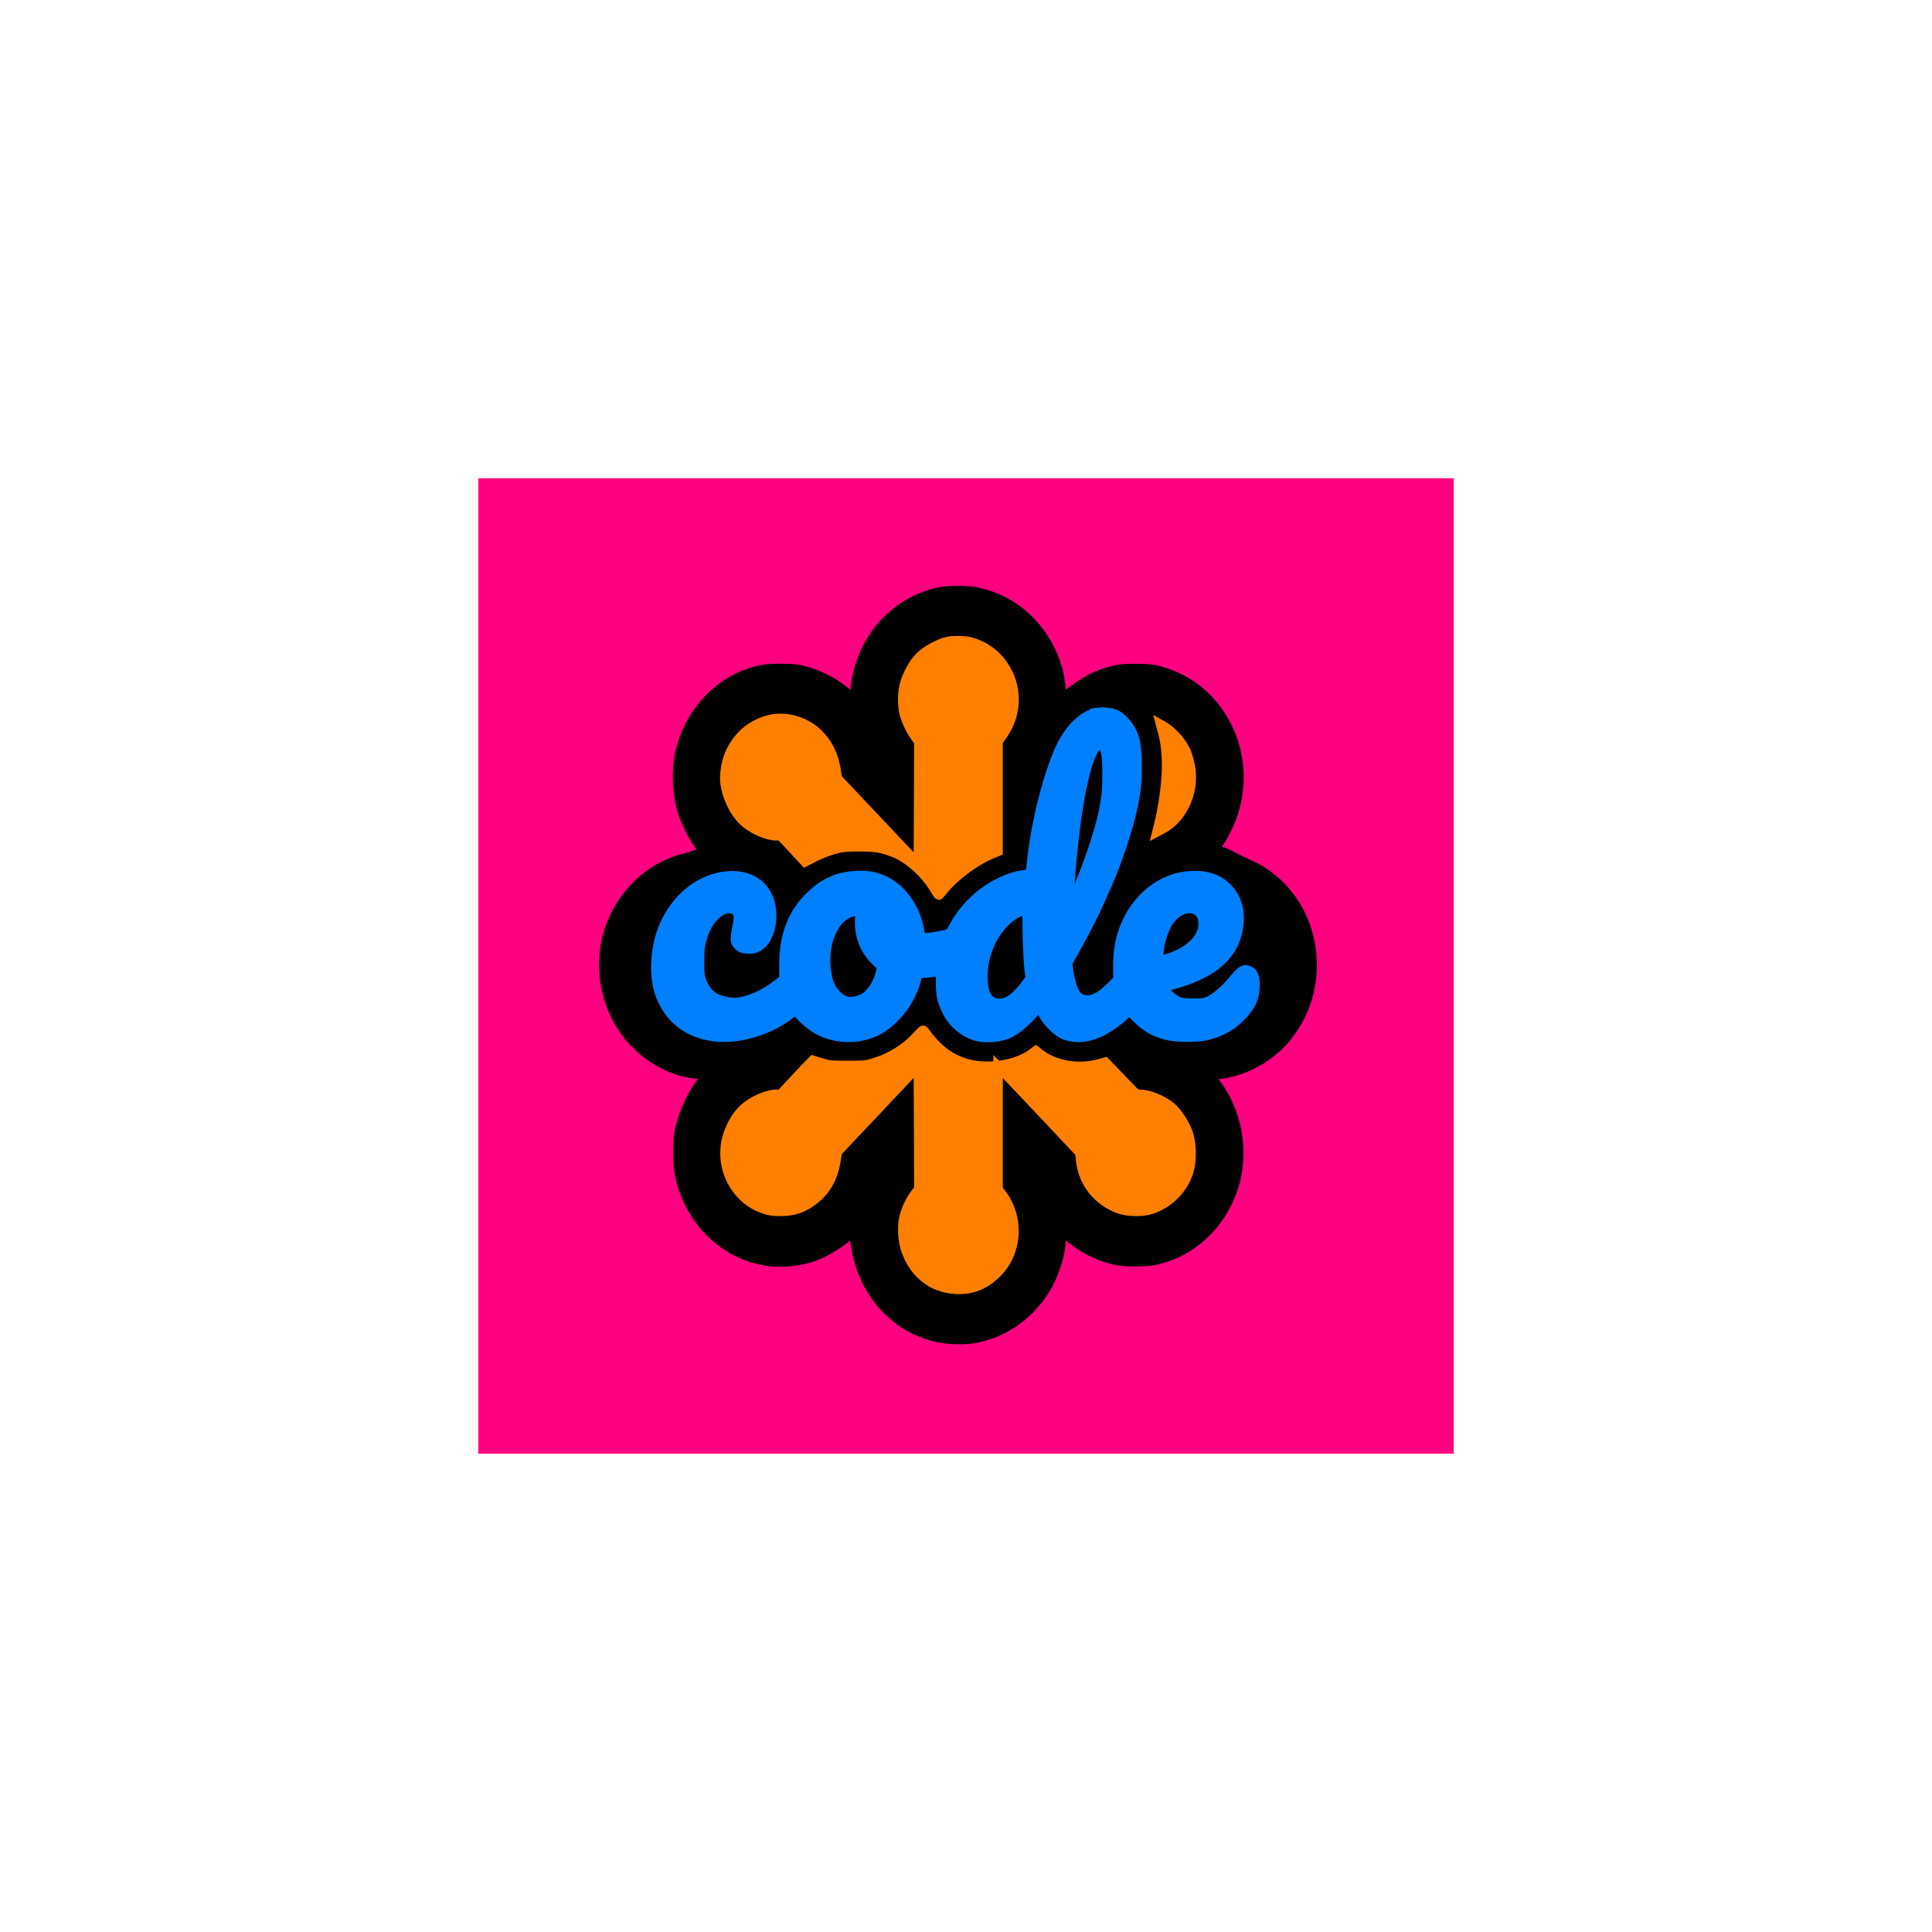 <svg xmlns="http://www.w3.org/2000/svg" version="1.0" viewBox="0 0 2048 2048"><path fill="#FF0080" stroke="#FF0080" stroke-width="10" d="M512 1024v512h1024V512H512zm522-397.4c23.7 4.5 43.2 15.2 60.1 33.2 18.6 19.8 29.5 44.2 31.5 70.4l.7 8.7 8.6-6.4c16.9-12.6 26.8-17.7 41.9-21.6 44.7-11.4 89.1 5.7 116.7 45 20 28.7 25.9 68.2 15.3 104.6-2.6 9.1-11.7 27.6-16.6 34.1l-4 5.1 5.7 1.7c3.1 1 9.2 3.7 13.6 6.1 4.4 2.3 11.4 5.7 15.7 7.4 21.8 9.1 44.7 31 56.2 53.9 14.1 28 16.3 63.5 5.9 94.2-11.5 33.6-39.2 61.5-71.4 71.9-7.5 2.5-21.7 5.1-27.2 5.1h-3.9l4 4.7c12.8 15.4 21.1 33.8 25.8 57.3 2 10.1 1.5 31.8-1 44-9 44.4-40.3 78.4-82.4 89.5-13.4 3.6-35.3 3.8-49.2.6-17.3-4-36.3-14.1-49.6-26.3l-4.1-3.8-.6 9c-1.9 26.6-12.9 51.1-32.1 71.7-32 34.2-81.1 43.8-123.1 23.9-12.6-5.9-20.2-11.6-31.6-23.3-14.3-14.8-23-29.5-28.5-48.3-2.2-7.3-5.3-25.7-5.4-31.4 0-1.4-1.3-.6-5.5 3.2-6.1 5.6-16.4 12.7-24.2 16.6-15.2 7.6-29.3 10.9-47.3 10.9-17.4 0-29-2.6-46.5-10.4-13.1-5.8-29.8-19.9-40.6-34.2-29.7-39.4-31.1-98.3-3.3-139.4 2.6-3.7 5.9-8.2 7.5-9.8 1.6-1.7 2.9-3.4 2.9-3.8s-1.7-.7-3.7-.7c-10 0-29.7-5.1-40.6-10.6-16.3-8.2-35.3-25.2-45.1-40.3-22.3-34.6-25.3-80.8-7.8-117.6 6.5-13.4 11.3-20.4 21.8-31.4 15.1-15.9 31.8-25.8 51.4-30.5 4.1-1 10-2.9 13.1-4.2s6.2-2.4 6.8-2.4c1.5 0 1.4-1.5-.4-3-2.4-2-11.5-16.9-15.1-24.6-7.4-16.2-10.8-32.3-10.8-50.9 0-34.4 11.9-63.2 35.7-86.2 13.6-13.2 25.5-20.5 41.2-25.6 12.4-4 19-5 33-5s20.6 1 33 5c14 4.5 28.5 12.9 39.1 22.5 3 2.8 5.4 4.4 5.4 3.6 0-2.9 2.1-18.5 3.1-23.3 6.9-32.5 27.7-60.9 56.3-77.2 19.8-11.3 47.4-16 69.6-11.7z"/><path fill="#400000" stroke="#400000" stroke-width="10" d="M973.5 850.5c0 35.7.1 50.2.2 32.2.2-18.1.2-47.3 0-65-.1-17.7-.2-3-.2 32.8zm0 345.5c0 35.5.1 50 .2 32.3.2-17.8.2-46.8 0-64.5-.1-17.8-.2-3.3-.2 32.2z"/><g stroke="#000" stroke-width="10"><path d="M996.1 627.5c-22 4.8-40.2 14.6-55.6 30-19.9 19.8-32.1 47-34.2 76.2l-.6 8.2-5.7-5.2c-13.9-12.9-33.2-22.7-52.5-26.8-8.1-1.8-31.3-1.7-40 0-43.2 8.6-77.7 44.4-87.1 90.1-3.7 18-2.6 41.5 2.7 59.3 4 13.4 14 32.5 21.2 40.4 1.1 1.3 1.9 2.5 1.6 2.7-1.2 1.2-13.3 5.6-19.4 7.1-20.7 5.1-38.4 15.4-53.2 30.8-34.3 35.7-42.9 87.9-21.9 133.9 16.4 35.9 52.1 61.8 88.9 64.5 4.8.3 8.7 1 8.7 1.4 0 .5-1.3 2.3-2.9 4.1-12 13.9-21.6 34.3-26.2 56.3-1.7 7.8-1.7 31.9 0 41.5 8.6 50.3 47.6 89.2 95.3 95.1 15.1 1.9 32.7 0 47-5 12.5-4.3 32.6-16.7 39.7-24.5 3.4-3.6 4.1-3.3 4.1 1.6 0 10.6 3.9 27.8 9.1 40.7 17.5 42.9 56.6 70.1 100.8 70.1 12.4 0 19.2-1 30.9-4.7 29-9 54.1-31.4 67.3-60 5.3-11.3 9.6-26.2 10.3-35.8.4-4.4.9-9.5 1.2-11.3l.5-3.2 6.7 5.7c11.7 9.9 22.4 16.2 35.9 21.1 11.6 4.3 20.3 5.7 34.8 5.7 7.2 0 16.1-.6 20-1.4 38.6-7.8 70.4-36.7 83.5-75.9 8.5-25.5 8.1-53.8-1-79.7-4.8-13.5-11.4-25.2-20.1-35.6-2.2-2.6-3.9-5-3.9-5.3s2.4-.6 5.4-.6c22 0 50.3-12.8 68.7-31 51.9-51.6 44.8-140.8-14.5-181.9-6.7-4.6-10.6-6.6-26.6-14-2.5-1.1-7-3.4-10-5.1-4.7-2.5-7.9-3.8-16.8-6.5-.8-.3.1-2.2 2.7-5.6 5.6-7.4 12.5-21 16.1-31.7 10.3-30.8 8-65.3-6.4-93.4-16.1-31.6-43.2-52.7-77.1-60-7.8-1.6-32.4-1.6-39.5.1-20.2 4.7-29.2 9.1-48.7 23.3-10.6 7.8-9.5 8.6-11.1-7.7-2.3-22.8-13.6-47-30.3-64.9-16.1-17.3-35.5-28.2-58.9-33.1-8.9-1.9-30.1-1.9-38.9 0zm31.4 52c25.8 5.4 45.5 28.7 48.1 56.6 1.3 14.9-3.2 31-12.3 43.6l-5.3 7.4v116.4l-6.8 2.8c-16.8 6.7-37.5 22.1-49.7 36.7l-6.8 8.1-2.8-5c-4.6-8.5-11.3-17.3-18.5-24.2-11.4-10.8-20.2-16-35.1-20.6-8.1-2.4-10.2-2.7-26.3-2.7-21.9-.1-30.5 1.8-47.4 10.3l-11.4 5.7-12.9-13.7c-11.6-12.5-13.1-13.8-16.3-13.8-12.4-.3-27.2-7.2-37.5-17.6-12.2-12.2-18.5-27.7-18.5-45.5 0-46.3 44.7-76.4 84.9-57.3 5.4 2.6 9.4 5.5 15.1 11.2 11.5 11.4 17.6 23.9 18.9 38.8l.6 7.2 42.5 44.9 42.5 45 .3-63.9.2-63.9-3.6-4.7c-19.7-25.6-17.3-62.6 5.5-85.4 14.7-14.8 33.1-20.5 52.6-16.4zm152.2 76c9.5 2.8 18.4 12.9 22.7 25.6 8.1 24.4 4.3 64.9-10.5 110.6-9.9 30.8-32.2 80.6-51.2 114.6-6.1 10.8-7.7 14.6-7.7 17.7 0 6.8 2.9 19.2 6.1 25.7 2.4 5.1 3.7 6.5 7.4 8.3 8.1 3.9 17 .5 29.4-11.5l8.3-8.1-.1-11.9c-.3-21.4 3-36.2 12-53.5 7.9-15 17.2-25.3 31.8-35 4.8-3.3 12.4-6.3 21.6-8.8 8.9-2.3 27.3-2.1 34.6.6 14 5 23.9 15 28.1 28.5 2.2 7.3 2.4 21.6.3 30.6-3.2 13.2-12.2 26.8-23.3 35.1-10.6 7.8-29.9 16.1-52.9 22.6-2.3.6-1.4 2.5 4 7.8 6.8 6.8 14.1 9.1 27.4 8.4 14.1-.7 23.1-6 36.6-21.7 11-12.7 11.4-13.1 15.6-13.1 5.6 0 6.9.8 9.1 5.1 2.5 4.8 2.7 16.2.4 23.9-5.7 19.1-27.4 36.6-51.7 41.6-8.4 1.8-27.9 2-36.9.4-14.7-2.6-27.6-9.5-37.3-20.2l-5.9-6.5-9 7.6c-15.2 12.8-24.9 17.9-38 20.1-17.8 3.2-35.7-6.6-45.8-25-1.8-3.3-3.5-6-3.8-6s-2.7 2.7-5.5 6.1c-6.6 7.9-18.5 17.5-26.1 21.1-7.7 3.6-21.1 5.4-29.3 4-14.4-2.6-25.1-9.6-33.6-22.2-7.4-10.9-9.7-18.6-10.3-34.4l-.4-12.8-7.7.6c-15.5 1.3-14.4.8-16.5 8.8-5.8 22.4-25.6 46.5-45.3 54.9-17.2 7.4-41.2 6.5-58.1-2-7.3-3.7-17-11.6-21.4-17.4l-3.2-4.3-6.3 4.7c-13.1 10-26.7 16.6-42.7 20.7-8.9 2.3-12.1 2.7-26.1 2.7-17.6 0-23.8-1.1-35.4-6.5-8.9-4.2-15.5-9.3-21.6-16.7-13.6-16.5-18.5-34.1-16.5-59.3 2-26.2 10.4-46.7 25.9-63.2 16.7-17.8 33.7-25.8 55.2-25.8 11.4 0 18.5 1.8 25.4 6.5 6.2 4.3 9.8 8.7 13.7 17.1 7.8 16.7 2.8 42.8-9.9 51.8-5.8 4-13.4 4.7-19.6 1.7-7.1-3.4-8.3-8.4-5.2-21.6 2.2-9.8 2-14.1-1-17-1.8-1.9-3.5-2.5-6.5-2.5-12.4 0-24.2 14.4-29 35.5-1.9 8-2.2 11.5-1.8 22.7.6 16.8 2.6 22.8 10.3 30.5 6.8 6.8 13.2 8.9 26.5 8.7 14.7-.2 28.1-5.8 44.4-18.6l6.8-5.3.2-17c.4-21.1 2.7-31.2 11.2-48.5 5.1-10.2 6.7-12.4 15.3-21.1 6.1-6.1 12.2-11.1 16.6-13.6 20.7-12 46.6-13.4 66.2-3.8 17.2 8.5 31.8 29.9 35.7 52.3l1.3 7.7 4.9-.3c4.6-.2 20-2.7 23.6-3.8.9-.3 2.8-2.8 4.3-5.7 7.5-14.4 17.6-26.6 30.4-36.7 13.5-10.6 26.2-16.6 42.3-19.8l9.3-1.9 1.7-15.4c6-52.4 23.2-110.9 39.3-133.4 7.5-10.5 17.8-18.6 27.5-21.6 4.2-1.3 14.4-1 19.7.6zm55.5 14.4c6.3 4 15.5 13.7 19.7 20.6 8 13.2 10.9 32.5 7.2 47.9-3.2 13.3-7.1 20.6-16.1 30-7.2 7.5-20 16.3-20 13.8 0-.6 1.1-5.8 2.5-11.6 5.5-23.1 6.9-34.7 6.9-57.1.1-21.7-.8-29.4-4.6-40.4-1-3-1.8-5.6-1.8-5.8 0-.9 2 0 6.2 2.6zm-253.9 323.8c13.2 20.8 36.5 34.6 60.9 36 19.1 1.1 40.1-4.5 52-13.9l3.7-2.9 4.7 3.6c6.2 4.8 12.3 7.8 21.4 10.7 10.4 3.2 28.9 3.2 40.3 0l7.8-2.2 10.2 10.7c5.6 6 12.9 13.6 16.1 17 5.1 5.5 6.4 6.3 9.5 6.3 5.6 0 18 3.8 24.6 7.5 6.4 3.6 16.3 13.2 21.3 20.5 8.2 12.3 12.1 31.7 9.1 46.2-3 15.2-8.2 24.9-18.6 35.4-10.9 10.8-24.7 16.4-40.3 16.4-10.5-.1-15.6-1.2-24.5-5.5-19.2-9.3-31.6-26.6-34.7-48.5l-1.4-9.2-42.4-45-42.5-45-.3 63.8-.2 63.7 3.9 5.1c4.8 6.2 9.3 15 11.7 23.1 2.9 9.5 2.5 26.7-.9 37-11.8 36.2-49.6 53.3-82.4 37.3-9.3-4.5-22.5-17.7-26.9-26.8-4.7-9.7-6.5-16.5-7.1-27-.9-15.8 3.5-30.4 12.8-42.7l3.9-5.2-.2-63.8-.3-63.8-42.5 44.9-42.5 44.9-.6 6.8c-1.5 15.8-8 29.1-19.5 39.8-11.5 10.8-24.7 16.1-39.9 16.1-9.4 0-17.3-1.8-26.4-6.2-8.8-4.2-21.3-16.7-25.9-25.9-12.9-25.7-8.3-56.8 11.3-76.4 10.2-10.2 21.3-15.6 35.4-17.3l5.7-.7 16.9-17.8c14.1-14.9 17.2-17.7 18.9-17.2 14.8 4.9 20.3 5.8 35.1 5.8 13.1 0 16.3-.3 24.9-2.6 18.9-5.1 35.1-14.9 48.3-29.2 3.7-4.1 6.9-7.4 7-7.5.2 0 1.3 1.7 2.6 3.7z"/><path d="M1161.6 792.7c-10.7 11.5-21.8 72.6-26.9 148.3-.8 10.7-1.3 19.6-1.2 19.7.3.5 14.5-33.6 18.8-45.2 16-43.1 23.7-83 20.8-107.5-2-16.4-5.8-21.4-11.5-15.3zm-81.7 175c-23.7 11.7-41.2 47.7-37 76 1.5 10 4.6 15.5 10.1 17.7 10.9 4.4 21.2-1.3 34.3-18.7l4.3-5.9-1.5-9.6c-.9-6.5-1.4-18.5-1.5-36.4-.1-14.8-.4-26.8-.7-26.8-.4 0-4 1.7-8 3.7zm171.3-1.5c-11.4 5.5-20.4 23.4-21.9 43.5l-.6 8.2 4.9-1.3c14-3.8 28.3-12 34.5-19.9 4-5 6.9-12.8 6.9-18.1-.1-4.8-3.5-11.3-6.9-13-4.2-2.2-11.7-1.9-16.9.6zm-352.7 3.2c-14.6 6.9-23.5 28.1-22.2 53.1.7 13.7 3.3 22.6 8.6 29.3 6.8 8.5 15.9 11.2 26.4 7.6 9.1-3.1 17.7-14.6 21.3-28.3l1.4-5.8-7-7.1c-11.4-11.4-16.2-23.7-16.2-41.5V967h-3.7c-2 0-5.8 1.1-8.6 2.4z"/></g><path fill="#FF8000" stroke="#FF8000" stroke-width="10" d="M1004 680.1c-6.2 1.2-19.5 7.9-25.5 13-6.2 5.1-10.7 11.2-15.1 20.4-4.7 9.8-6.5 17.5-6.5 28 0 4.9.7 11.7 1.6 15 2.1 7.9 7.3 18.8 11.9 24.8l3.6 4.7-.2 65-.3 65-43-45.5-43-45.5-1.1-7.9c-3.5-24.3-16.9-42.7-37.1-51.1-19.2-8-38.9-5.3-56.4 7.7-8 6-15.4 15.7-19.7 25.8-3.4 8.3-5.5 20.9-4.8 28.9 1.5 15.7 10.2 33.7 20.9 43.1 9.3 8.1 24 14.5 33.6 14.5h4.6l12.9 13.8 12.9 13.9 10.6-5.4c6.2-3.1 14.8-6.4 20.6-8 8.8-2.3 12-2.6 26-2.7 17.2 0 23.7 1 36.9 6.1 14.9 5.6 33.2 21.8 42.6 37.7 2.5 4.1 4.8 7.6 5.1 7.6s2.8-2.8 5.5-6.2c10.7-13.3 32-29.4 48.4-36.5l9-3.8V785.9l4.6-6.5c18.8-26.3 15.9-60.8-6.8-83.6-7.3-7.4-18.9-13.7-28.6-15.7-6.1-1.3-16.7-1.3-23.2 0zm228.6 96.5c3.6 13.5 4.9 30.7 3.5 48.2-1.2 16.1-3.9 33.6-7.4 47.9l-2.3 9.2 6-3.2c22.9-12.2 35.4-43 28.6-70.2-1.2-5-3.1-10.8-4.2-13-5.3-10.5-14.1-20.2-23-25.5l-3.5-2zM972 1098.3c-12.4 13.4-27.5 22.8-45.5 28.3-8.5 2.7-10.1 2.8-28 2.8s-19.5-.2-27.9-2.7l-8.9-2.8-2.2 2.1c-1.3 1.2-9 9.3-17.1 18.1l-14.9 15.9h-4.6c-9.6 0-24.3 6.4-33.6 14.5-7.3 6.4-13.7 16.5-17.4 27.5-7.6 22.7-2.3 46.9 14.1 64.3 6.8 7.2 14 11.9 23.9 15.3 5.8 2 9.1 2.5 17.5 2.5 15 0 25.3-3.8 37.1-13.5 12-9.8 19.2-23.6 21.9-41.6l1.1-7.8 43-45.5 43-45.6.3 65.1.2 65.1-3.9 5.1c-4.9 6.3-9.5 16-11.7 24.6-2.6 10.2-1.6 26.1 2.4 36.7 9 24.2 27.9 38.7 52.2 40 17 1 31-4.6 43.6-17.1 22.2-22.1 24.5-58.3 5.3-83.8l-3.9-5.2v-130.1l5.4 5.5c3 3 22.5 23.6 43.4 45.8l37.9 40.2.7 6.9c2.2 24.4 17.7 44.2 41.2 52.7 8.7 3.2 25.2 3.4 33.8.4 19.5-6.7 33.8-21.2 39.9-40.5 3.2-10.4 3.1-28-.3-39-3-10-12.1-24-19.1-29.5-9.2-7.3-23.4-13-32.5-13-3.8 0-4.6-.6-11.4-7.8-4.1-4.2-11.5-11.9-16.4-17l-9-9.3-5.9 1.6c-22.4 6.3-47.4 2.1-64-10.8l-3.7-2.9-3.3 2.5c-17.3 13.1-49 17.8-71.7 10.6-17.2-5.5-30.2-15.6-43-33.6-1.5-2-1.6-1.9-8 5z"/><path fill="#0080FF" stroke="#0080FF" stroke-width="10" d="M1164.2 755.1c-16.5 2.1-32.8 18.9-43.2 44.5-11.8 28.7-22.3 71.3-26.5 106.6-2.7 22.3-1.5 20-10.5 21.3-13.4 1.9-30.2 9.6-43.2 19.8-12.7 10-22.1 21-29.7 34.9-4.2 7.6-4.2 7.7-9.4 8.7-11.5 2.3-17.3 3.1-21.3 3.1-4.2 0-4.3-.1-5-3.8-2.5-15-6.2-24.5-13.3-35-6.4-9.5-14.6-16.8-23.6-21.2-10.4-5-17.8-6.4-31.2-5.8-19.4.9-34.5 7.8-49.4 22.7-18.4 18.4-26.9 41.4-26.9 72.5v14.5l-7.7 6.1c-12.9 10-28.6 17.1-41.3 18.5-7 .8-18.7-1.6-24.5-5-6.2-3.6-11.1-9.8-13.7-17.4-2-5.8-2.3-8.4-2.2-21.6.1-13.3.4-16 2.8-24 3.3-10.9 7.2-17.9 13.3-23.9 5.4-5.4 11.8-8.1 16.9-7.3 7.8 1.3 9.7 6.6 6.9 18.6-1 4.2-1.9 9.7-1.9 12.3-.1 4.1.4 5.2 3.1 8 2.8 2.8 4 3.3 9.6 3.6 5 .3 7.2 0 10.5-1.7 9.2-4.7 15.2-17.9 15.2-33.7 0-27.5-19.4-44.6-47.5-41.8-28.2 2.7-53.4 22.6-66.5 52.5-10.2 23-11.7 54.9-3.7 74.7 10.2 25.3 29.6 39.8 57.6 43.2 24.3 3 56.1-6.2 77.8-22.5 4-3 7.6-5.5 8.1-5.5s1.5 1.2 2.3 2.6c2.1 3.9 12.2 12.9 19.2 17 22.4 13.2 52.7 11.9 72.7-3.1 16.9-12.6 28.8-30.5 34-51.1l1-4.2 6.8-.6c3.7-.4 9.1-.9 12-1.2l5.2-.6v11c0 13.9 1.2 19.6 6.1 29.9 6.9 14.6 20.1 25.3 34.7 28.4 6.7 1.4 19.5.6 26.6-1.6 9.6-2.9 20.2-11.1 31.2-23.8l5.8-6.7 3.5 6.7c5.2 9.8 15.9 20.4 23.6 23.3 19.5 7.3 41.6-.3 65.4-22.6l3.4-3.1 8.1 8.2c9.2 9.3 17.6 14.2 30.5 17.7 9.9 2.8 33 3 43.3.5 18.1-4.4 31.4-13 42.6-27.4 5.9-7.7 8.4-15 8.6-25.3.1-9.4-1.6-13.9-6.1-15.9-5.4-2.5-8.6-.6-16.7 9.4-7.6 9.5-18.8 19.2-25.6 22.4-4.9 2.2-6.8 2.5-17 2.6-12.9 0-17.4-1.4-24.4-7.5-3.4-3-7.2-8.7-6.4-9.5.2-.2 3.9-1.3 8.3-2.5 44.5-11.9 67-32.2 70.6-63.7 1.8-15.8-2.3-29.1-12.1-39-9.6-9.8-22.2-14-39.2-13-30.9 1.9-58 23.7-70.5 56.8-4.4 11.8-6.3 23.5-6.3 39.9v13.6l-8.4 8.2c-9.6 9.4-16.5 13.2-24 13.2-6 0-10.4-2.5-13.3-7.7-2.9-5.1-6-16.7-6.8-25.1l-.7-6.7 8.2-14.5c9.4-16.7 19-35.5 25.6-50.2 2.5-5.7 5.5-12.3 6.6-14.8 9.7-21.4 21-53.7 26.3-75.4 5.6-23.2 7-33.9 6.9-54.1-.1-19.9-1.8-29.3-7-38.4-3.5-6-10-12.8-14.6-15.2-4.7-2.4-13-3.6-19.6-2.8zm4.7 36c3.6 3.9 4.6 10.3 4.6 29.9 0 20.6-1.3 30.3-7 52.5-4.4 16.9-13.8 44.3-21.5 62.5-3.4 8-7.3 17.4-8.8 21-3.5 8.5-3.8 6.7-2.3-16 5.8-87.8 19.1-150.7 32.3-151.9.4-.1 1.6.8 2.7 2zm-77.9 237.1 1.3 8.7-5.2 7c-2.9 3.9-7.7 9.3-10.7 12.1-11.9 10.8-25.8 10-31.6-1.8-3.4-6.9-3.8-25.2-.9-37.4 5.8-24.4 21.1-44.3 39.7-51.6l4.9-2 .6 28.2c.3 15.4 1.2 32 1.9 36.8zm177-63.4c5 2.5 7.4 7.2 7.4 14.7 0 14.8-13.7 28.6-35.6 35.9-10.4 3.5-11.8 3.4-11.8-.7.1-12.1 4.9-28.9 10.8-37.7 8.1-11.8 20-16.9 29.2-12.2zm-356.6 9.5c-1.3 16.9 5.4 33.9 18 45.4 5 4.6 5.2 4.9 4.5 8.8-2.1 12.1-9.5 24.2-17.7 29.2-5.6 3.3-13.1 4.9-18.1 3.8-8.7-1.9-17.7-12-20.4-23.1-8.9-35.2 6.6-71.8 30.6-72.3l3.7-.1z"/></svg>